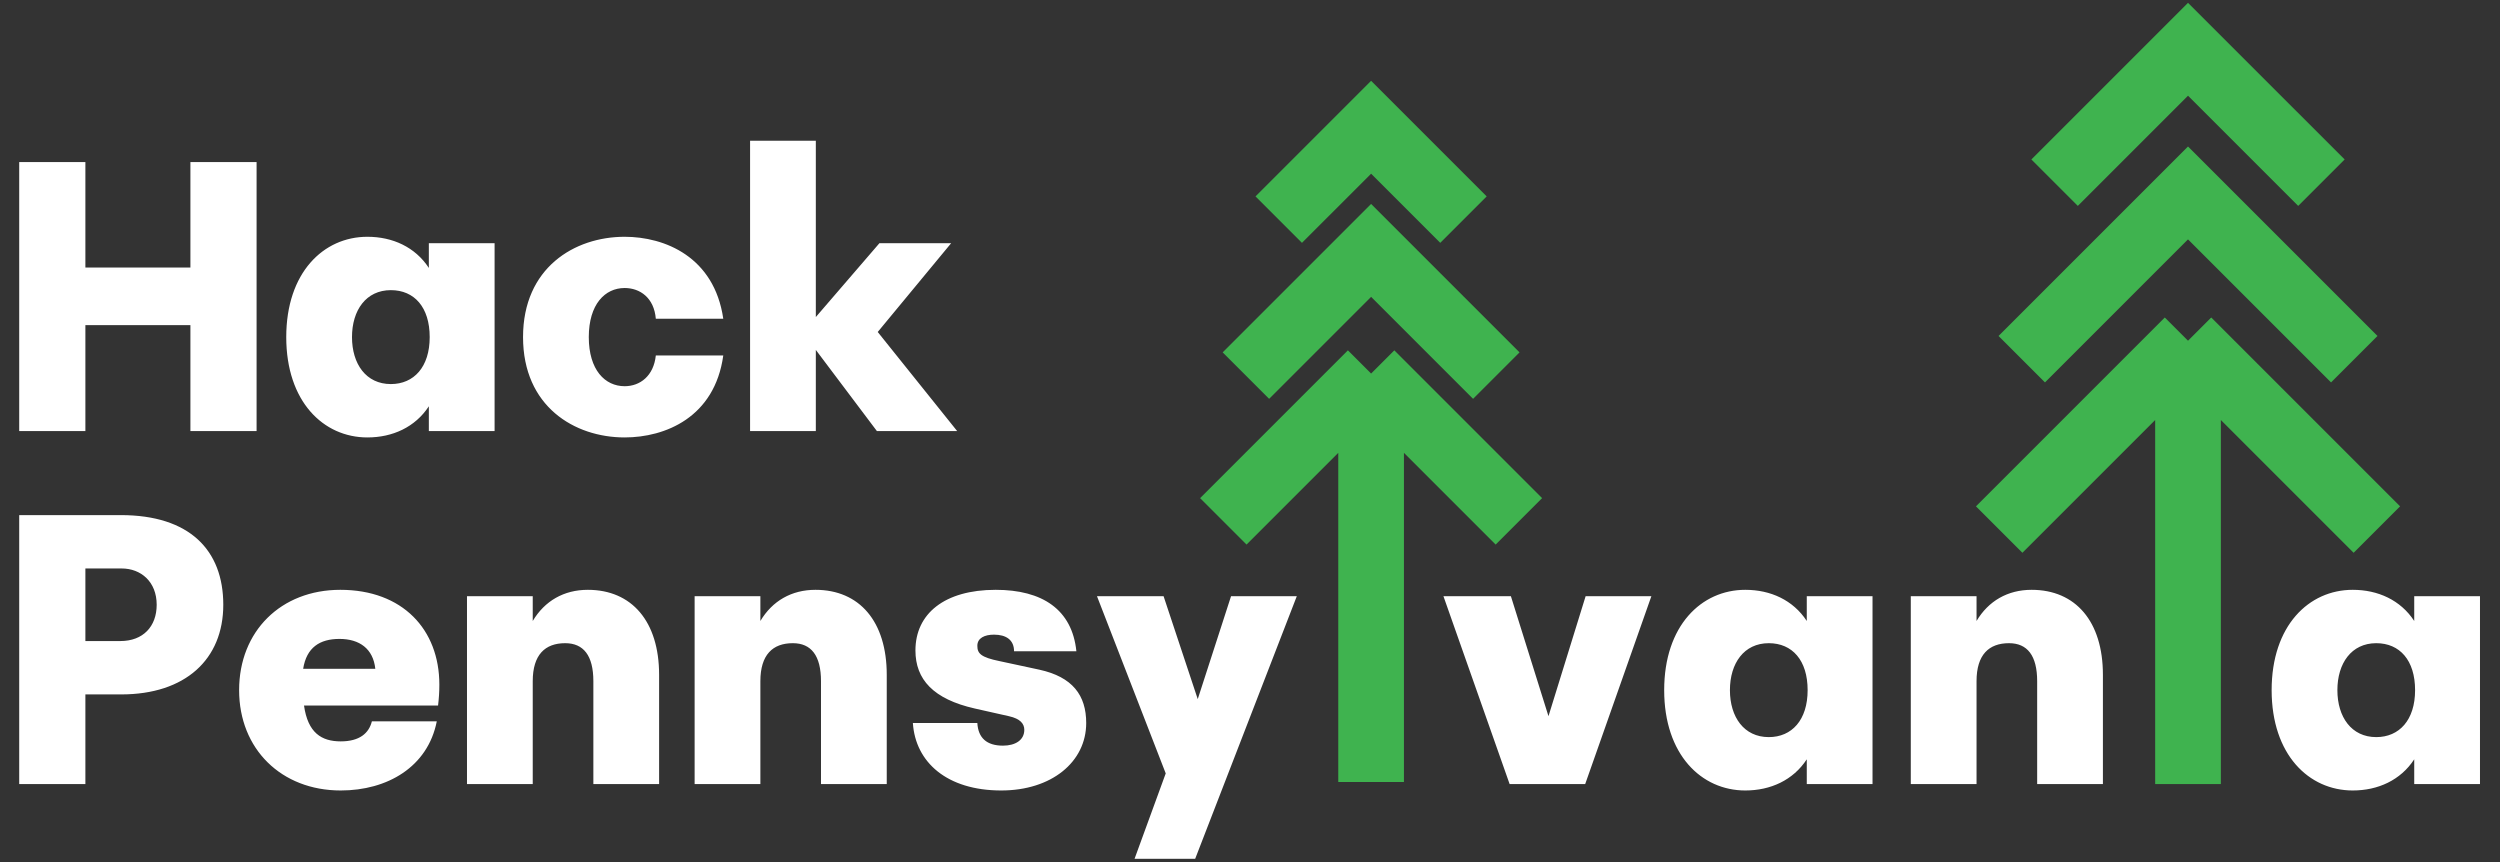<svg width="609" height="210" viewBox="0 0 609 210" fill="none" xmlns="http://www.w3.org/2000/svg">
<rect x="0" y="0" width="609" height="210" fill="#333333" stroke="none"/>
<path d="M4.68 105H20.8V79.208H46.384V105H62.504V39.48H46.384V65.168H20.8V39.48H4.68V105ZM69.73 82.12C69.73 97.824 78.778 106.56 89.49 106.56C95.626 106.56 101.138 104.064 104.466 98.968V105H120.482V59.24H104.466V65.272C101.138 60.176 95.626 57.68 89.49 57.68C78.778 57.68 69.73 66.416 69.73 82.12ZM95.21 70.68C100.93 70.68 104.674 74.84 104.674 82.12C104.674 89.4 100.826 93.56 95.21 93.56C89.178 93.56 85.746 88.672 85.746 82.12C85.746 75.568 89.178 70.68 95.21 70.68ZM143.429 82.12C143.429 74.112 147.381 70.16 152.165 70.16C155.909 70.16 159.341 72.552 159.757 77.648H176.189C174.005 62.568 161.941 57.68 152.165 57.68C139.893 57.68 127.413 65.272 127.413 82.12C127.413 98.968 139.893 106.56 152.165 106.56C162.045 106.56 174.109 101.672 176.189 86.592H159.757C159.237 91.584 155.909 94.08 152.165 94.08C147.381 94.08 143.429 90.128 143.429 82.12ZM182.719 105H198.735V85.24L213.607 105H233.159L213.815 80.872L231.703 59.24H214.231L198.735 77.232V34.28H182.719V105ZM4.68 191H20.8V169.16H29.536C45.136 169.16 54.392 160.632 54.392 147.32C54.392 134.008 46.176 125.48 29.432 125.48H4.68V191ZM29.64 138.48C34.32 138.48 38.168 141.704 38.168 147.32C38.168 152.624 34.84 156.16 29.328 156.16H20.8V138.48H29.64ZM83.001 192.56C94.337 192.56 104.217 186.84 106.401 175.712H90.593C89.865 178.624 87.577 180.6 83.001 180.6C78.321 180.6 74.993 178.52 74.057 171.864H106.713C106.921 170.096 107.025 168.536 107.025 166.768C107.025 153.352 98.081 143.68 82.897 143.68C68.441 143.68 58.249 153.768 58.249 168.12C58.249 182.472 68.545 192.56 83.001 192.56ZM82.689 155.64C87.577 155.64 90.905 158.032 91.425 162.92H73.849C74.681 157.72 77.905 155.64 82.689 155.64ZM113.758 191H129.774V165.936C129.774 159.488 132.79 156.68 137.678 156.68C142.15 156.68 144.542 159.696 144.542 165.936V191H160.558V164.376C160.558 151.376 153.902 143.68 143.19 143.68C137.366 143.68 132.686 146.384 129.774 151.272V145.24H113.758V191ZM169.211 191H185.227V165.936C185.227 159.488 188.243 156.68 193.131 156.68C197.603 156.68 199.995 159.696 199.995 165.936V191H216.011V164.376C216.011 151.376 209.355 143.68 198.643 143.68C192.819 143.68 188.139 146.384 185.227 151.272V145.24H169.211V191ZM262.208 158.656C261.168 148.464 253.888 143.68 242.552 143.68C230.072 143.68 223 149.504 223 158.448C223 165.52 227.368 170.304 237.456 172.592L245.776 174.464C248.584 175.088 249.52 176.336 249.52 177.792C249.52 180.288 247.336 181.64 244.32 181.64C240.368 181.64 238.288 179.768 238.08 176.128H222.376C223 185.696 230.696 192.56 243.904 192.56C256.176 192.56 264.6 185.592 264.6 176.128C264.6 169.368 261.272 164.896 253.16 163.128L243.488 161.048C238.912 160.112 238.08 159.176 238.08 157.304C238.08 155.432 239.848 154.6 242.136 154.6C245.048 154.6 247.024 155.848 247.024 158.656H262.208ZM299.882 145.24L291.77 170.304L283.45 145.24H267.226L283.97 188.4L276.378 209.2H291.146L315.898 145.24H299.882ZM386.256 145.24L377.208 174.464L368.056 145.24H351.624L367.744 191H386.152L402.272 145.24H386.256ZM405.394 168.12C405.394 183.824 414.442 192.56 425.154 192.56C431.29 192.56 436.802 190.064 440.13 184.968V191H456.146V145.24H440.13V151.272C436.802 146.176 431.29 143.68 425.154 143.68C414.442 143.68 405.394 152.416 405.394 168.12ZM430.874 156.68C436.594 156.68 440.338 160.84 440.338 168.12C440.338 175.4 436.49 179.56 430.874 179.56C424.842 179.56 421.41 174.672 421.41 168.12C421.41 161.568 424.842 156.68 430.874 156.68ZM465.469 191H481.485V165.936C481.485 159.488 484.501 156.68 489.389 156.68C493.861 156.68 496.253 159.696 496.253 165.936V191H512.269V164.376C512.269 151.376 505.613 143.68 494.901 143.68C489.077 143.68 484.397 146.384 481.485 151.272V145.24H465.469V191ZM553.371 168.12C553.371 183.824 562.419 192.56 573.131 192.56C579.267 192.56 584.779 190.064 588.107 184.968V191H604.123V145.24H588.107V151.272C584.779 146.176 579.267 143.68 573.131 143.68C562.419 143.68 553.371 152.416 553.371 168.12ZM578.851 156.68C584.571 156.68 588.315 160.84 588.315 168.12C588.315 175.4 584.467 179.56 578.851 179.56C572.819 179.56 569.387 174.672 569.387 168.12C569.387 161.568 572.819 156.68 578.851 156.68Z" fill="white"/>
<path d="M487 129L533 83M533 83L579 129M533 83V191" stroke="#3FB34F" stroke-width="16"/>
<path d="M492.5 87.5L533 47L573.5 87.5" stroke="#3FB34F" stroke-width="16"/>
<path d="M500.5 44.5L533 12L565.5 44.5" stroke="#3FB34F" stroke-width="16"/>
<path d="M298 127L334 91M334 91L370 127M334 91V190.5" stroke="#3FB34F" stroke-width="16"/>
<path d="M303.5 91.5L334 61L364.5 91.5" stroke="#3FB34F" stroke-width="16"/>
<path d="M311.5 53.5L334 31L356.5 53.5" stroke="#3FB34F" stroke-width="16"/>
</svg>
